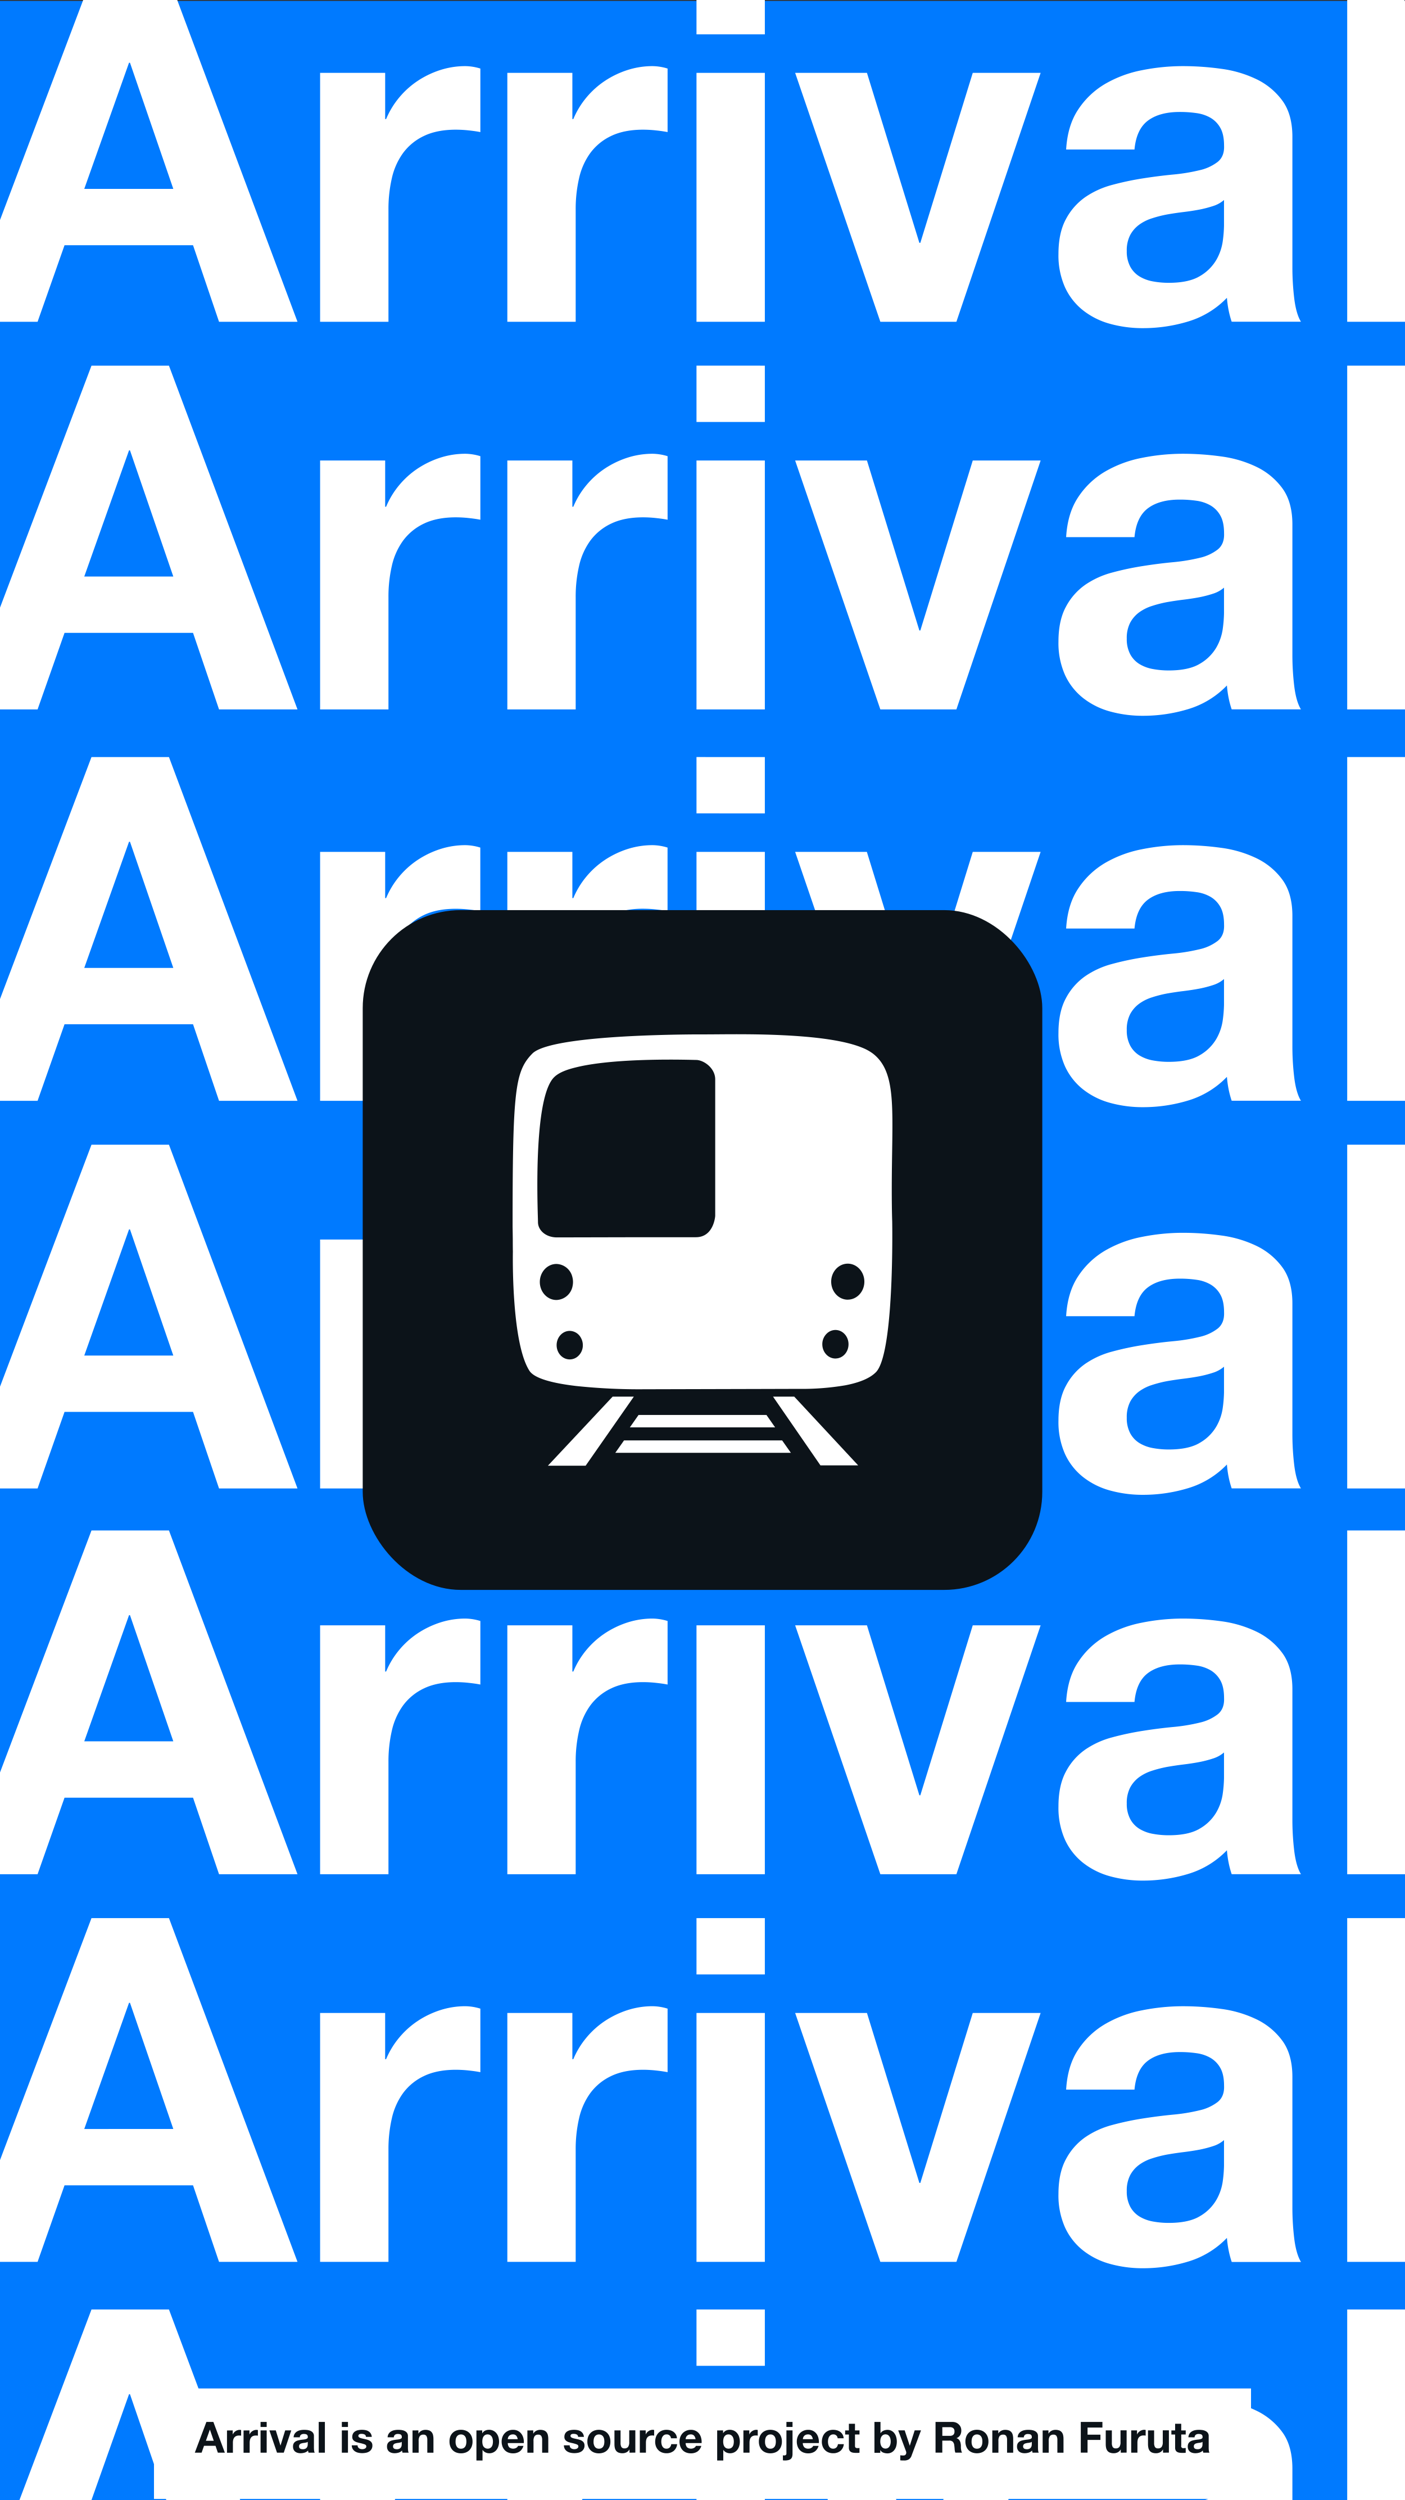<svg id="Layer_1" data-name="Layer 1" xmlns="http://www.w3.org/2000/svg" viewBox="0 0 750.5 1335"><rect x="0" y="0" width="750.5" height="1335" fill="#333333" stroke="none"/><defs><style>.cls-1{fill:#007aff;}.cls-2,.cls-4{fill:#fff;}.cls-3{fill:#0c1319;}.cls-4{fill-rule:evenodd;}</style></defs><title>splashscreen</title><rect class="cls-1" y="0.5" width="750.5" height="1334.5"/><path class="cls-2" d="M94.59,0,94.4-.5H44.18L44,0,0,116.33l-.25.66v54.34H19.82l14.4-40.88h68.64l13.89,40.88h41.91ZM44.76,100.37,68.67,33h.51l23.14,67.36Z" transform="translate(0.25 0.5)"/><path class="cls-2" d="M248.38,34.81A43.7,43.7,0,0,0,235,36.87a49.17,49.17,0,0,0-12.08,5.78,45.87,45.87,0,0,0-10,9A45.05,45.05,0,0,0,206,63.09h-.51V38.41H170.74V171.33h36.51v-59.9a73.42,73.42,0,0,1,1.8-16.71,36.45,36.45,0,0,1,6-13.5,29.44,29.44,0,0,1,11.18-9.13q6.94-3.33,17-3.34a64.43,64.43,0,0,1,6.94.39q3.6.38,6.17.9V36.1A28.36,28.36,0,0,0,248.38,34.81Z" transform="translate(0.25 0.5)"/><path class="cls-2" d="M348.39,34.81A43.7,43.7,0,0,0,335,36.87a49.17,49.17,0,0,0-12.08,5.78,45.87,45.87,0,0,0-10,9A45.05,45.05,0,0,0,306,63.09h-.51V38.41H270.75V171.33h36.51v-59.9a73.42,73.42,0,0,1,1.8-16.71,36.45,36.45,0,0,1,6-13.5,29.44,29.44,0,0,1,11.18-9.13q6.95-3.33,17-3.34a64.43,64.43,0,0,1,6.94.39q3.6.38,6.17.9V36.1A28.36,28.36,0,0,0,348.39,34.81Z" transform="translate(0.25 0.5)"/><path class="cls-2" d="M371.79,38.41V171.33H408.3V38.41Zm0-38.91V17.84H408.3V-.5Z" transform="translate(0.25 0.5)"/><path class="cls-2" d="M519.36,38.41l-28,90.76h-.52l-28-90.76H424.49L470,171.33h40.62l45-132.92Z" transform="translate(0.25 0.5)"/><path class="cls-2" d="M691.1,159a139.82,139.82,0,0,1-1-17.22V72.61q0-12.09-5.39-19.41a37,37,0,0,0-13.89-11.45A62,62,0,0,0,652,36.23a149.29,149.29,0,0,0-20.31-1.42,111.54,111.54,0,0,0-22,2.19,62.75,62.75,0,0,0-19.67,7.33A43.68,43.68,0,0,0,575.67,58q-5.67,8.49-6.43,21.34h36.51q1-10.8,7.19-15.43t17-4.62a60.85,60.85,0,0,1,9.13.64,20.41,20.41,0,0,1,7.46,2.57,14.29,14.29,0,0,1,5.14,5.4c1.28,2.31,1.93,5.44,1.93,9.38q.25,5.67-3.35,8.62a24.65,24.65,0,0,1-9.77,4.5,98,98,0,0,1-14.14,2.31q-8,.77-16.19,2.06a153.52,153.52,0,0,0-16.33,3.47,46.23,46.23,0,0,0-14.4,6.55,33.34,33.34,0,0,0-10.28,11.7q-4,7.34-4,18.64a41.77,41.77,0,0,0,3.47,17.74,33.48,33.48,0,0,0,9.65,12.34,40.5,40.5,0,0,0,14.39,7.2,65.43,65.43,0,0,0,17.74,2.32,82.86,82.86,0,0,0,24.17-3.6,47.62,47.62,0,0,0,20.57-12.6A54,54,0,0,0,656,165a49.46,49.46,0,0,0,1.67,6.3h37Q692.14,167.22,691.1,159Zm-37.53-39.08a69.74,69.74,0,0,1-.65,8.23,27.54,27.54,0,0,1-3.47,10.16,24.14,24.14,0,0,1-8.74,8.61q-5.91,3.6-16.71,3.6a46.12,46.12,0,0,1-8.48-.77,20.74,20.74,0,0,1-7.2-2.7,13.8,13.8,0,0,1-4.89-5.27,17.18,17.18,0,0,1-1.8-8.23,17.8,17.8,0,0,1,1.8-8.49,16.61,16.61,0,0,1,4.76-5.52,23.87,23.87,0,0,1,6.94-3.47,64.5,64.5,0,0,1,8.1-2.06q4.37-.77,8.74-1.29t8.36-1.28a60.34,60.34,0,0,0,7.45-1.93,16.41,16.41,0,0,0,5.79-3.21Z" transform="translate(0.25 0.5)"/><path class="cls-2" d="M750,0V-.5H719.38V171.33h30.87V0Z" transform="translate(0.25 0.5)"/><path class="cls-2" d="M90,194.76H48.62L0,323.33l-.25.66v54.34H19.82l14.4-40.88h68.64l13.89,40.88h41.91ZM44.76,307.37,68.67,240h.51l23.14,67.36Z" transform="translate(0.25 0.5)"/><path class="cls-2" d="M248.38,241.81A43.7,43.7,0,0,0,235,243.87a49.17,49.17,0,0,0-12.08,5.78,45.87,45.87,0,0,0-10,9A45.05,45.05,0,0,0,206,270.09h-.51V245.41H170.74V378.33h36.51v-59.9a73.42,73.42,0,0,1,1.8-16.71,36.45,36.45,0,0,1,6-13.5,29.44,29.44,0,0,1,11.18-9.13q6.94-3.33,17-3.34a64.43,64.43,0,0,1,6.94.39q3.6.38,6.17.9V243.1A28.36,28.36,0,0,0,248.38,241.81Z" transform="translate(0.25 0.5)"/><path class="cls-2" d="M348.39,241.81A43.7,43.7,0,0,0,335,243.87a49.17,49.17,0,0,0-12.08,5.78,45.87,45.87,0,0,0-10,9A45.05,45.05,0,0,0,306,270.09h-.51V245.41H270.75V378.33h36.51v-59.9a73.42,73.42,0,0,1,1.8-16.71,36.45,36.45,0,0,1,6-13.5,29.44,29.44,0,0,1,11.18-9.13q6.95-3.33,17-3.34a64.43,64.43,0,0,1,6.94.39q3.6.38,6.17.9V243.1A28.36,28.36,0,0,0,348.39,241.81Z" transform="translate(0.25 0.5)"/><path class="cls-2" d="M371.79,245.41V378.33H408.3V245.41Zm0-50.65v30.08H408.3V194.76Z" transform="translate(0.25 0.5)"/><path class="cls-2" d="M519.36,245.41l-28,90.76h-.52l-28-90.76H424.49L470,378.33h40.62l45-132.92Z" transform="translate(0.25 0.5)"/><path class="cls-2" d="M691.1,366a139.82,139.82,0,0,1-1-17.22V279.61q0-12.09-5.39-19.41a37,37,0,0,0-13.89-11.45A62,62,0,0,0,652,243.23a149.29,149.29,0,0,0-20.31-1.42,111.54,111.54,0,0,0-22,2.19,62.75,62.75,0,0,0-19.67,7.33A43.68,43.68,0,0,0,575.67,265q-5.67,8.49-6.43,21.34h36.51q1-10.8,7.19-15.43t17-4.62a60.85,60.85,0,0,1,9.13.64,20.41,20.41,0,0,1,7.46,2.57,14.29,14.29,0,0,1,5.14,5.4c1.28,2.31,1.93,5.44,1.93,9.38q.25,5.67-3.35,8.62a24.65,24.65,0,0,1-9.77,4.5,98,98,0,0,1-14.14,2.31q-8,.76-16.19,2.06a153.52,153.52,0,0,0-16.33,3.47,46.23,46.23,0,0,0-14.4,6.55,33.34,33.34,0,0,0-10.28,11.7q-4,7.33-4,18.64a41.77,41.77,0,0,0,3.47,17.74,33.48,33.48,0,0,0,9.65,12.34,40.5,40.5,0,0,0,14.39,7.2,65.43,65.43,0,0,0,17.74,2.32,82.86,82.86,0,0,0,24.17-3.6,47.62,47.62,0,0,0,20.57-12.6A54,54,0,0,0,656,372a49.46,49.46,0,0,0,1.67,6.3h37Q692.14,374.22,691.1,366Zm-37.53-39.08a69.74,69.74,0,0,1-.65,8.23,27.54,27.54,0,0,1-3.47,10.16,24.14,24.14,0,0,1-8.74,8.61q-5.91,3.6-16.71,3.6a46.12,46.12,0,0,1-8.48-.77,20.74,20.74,0,0,1-7.2-2.7,13.8,13.8,0,0,1-4.89-5.27,17.18,17.18,0,0,1-1.8-8.23,17.8,17.8,0,0,1,1.8-8.49,16.61,16.61,0,0,1,4.76-5.52,23.87,23.87,0,0,1,6.94-3.47,64.5,64.5,0,0,1,8.1-2.06q4.37-.76,8.74-1.29t8.36-1.28a60.34,60.34,0,0,0,7.45-1.93,16.41,16.41,0,0,0,5.79-3.21Z" transform="translate(0.25 0.5)"/><path class="cls-2" d="M719.38,194.76V378.33h30.87V194.76Z" transform="translate(0.25 0.5)"/><path class="cls-2" d="M90,403.76H48.62L0,532.33l-.25.66v54.34H19.82l14.4-40.88h68.64l13.89,40.88h41.91ZM44.76,516.37,68.67,449h.51l23.14,67.36Z" transform="translate(0.25 0.5)"/><path class="cls-2" d="M248.38,450.81A43.7,43.7,0,0,0,235,452.87a49.17,49.17,0,0,0-12.08,5.78,45.87,45.87,0,0,0-10,9A45.05,45.05,0,0,0,206,479.09h-.51V454.41H170.74V587.33h36.51v-59.9a73.42,73.42,0,0,1,1.8-16.71,36.45,36.45,0,0,1,6-13.5,26.84,26.84,0,0,1,3.89-4.29l0,0a31.11,31.11,0,0,1,7.25-4.81q6.94-3.33,17-3.34a64.43,64.43,0,0,1,6.94.39c1.07.11,2.06.23,3,.36q1.76.25,3.18.54V452.1A28.36,28.36,0,0,0,248.38,450.81Z" transform="translate(0.25 0.5)"/><path class="cls-2" d="M348.39,450.81A43.7,43.7,0,0,0,335,452.87a49.17,49.17,0,0,0-12.08,5.78,45.87,45.87,0,0,0-10,9A45.05,45.05,0,0,0,306,479.09h-.51V454.41H270.75V587.33h36.51v-59.9a73.42,73.42,0,0,1,1.8-16.71,36.45,36.45,0,0,1,6-13.5,29.44,29.44,0,0,1,11.18-9.13,32.29,32.29,0,0,1,8.2-2.59,48.1,48.1,0,0,1,8.77-.75,64.43,64.43,0,0,1,6.94.39c1.07.11,2.06.23,3,.36q1.76.25,3.18.54V452.1A28.36,28.36,0,0,0,348.39,450.81Z" transform="translate(0.25 0.5)"/><path class="cls-2" d="M371.79,454.41V587.33H408.3V454.41Zm0-50.65v30.08H408.3V403.76Z" transform="translate(0.25 0.5)"/><path class="cls-2" d="M519.36,454.41l-9.69,31.38-18.33,59.38h-.52L472.4,485.5l-9.6-31.09H424.49l10.64,31.09L460.28,559,470,587.33h40.62l29.59-87.42,15.4-45.5Z" transform="translate(0.25 0.5)"/><path class="cls-2" d="M691.1,575a139.82,139.82,0,0,1-1-17.22V488.61q0-12.09-5.39-19.41a37,37,0,0,0-13.89-11.45A62,62,0,0,0,652,452.23a149.29,149.29,0,0,0-20.31-1.42,111.54,111.54,0,0,0-22,2.19,62.75,62.75,0,0,0-19.67,7.33A43.68,43.68,0,0,0,575.67,474q-5.67,8.49-6.43,21.34h36.51q1-10.8,7.19-15.43t17-4.62a60.85,60.85,0,0,1,9.13.64,20.41,20.41,0,0,1,7.46,2.57,14.29,14.29,0,0,1,5.14,5.4c1.28,2.31,1.93,5.44,1.93,9.38q.25,5.67-3.35,8.62a24.65,24.65,0,0,1-9.77,4.5,98,98,0,0,1-14.14,2.31q-8,.76-16.19,2.06a153.52,153.52,0,0,0-16.33,3.47,46.23,46.23,0,0,0-14.4,6.55,33.34,33.34,0,0,0-10.28,11.7q-4,7.34-4,18.64a41.77,41.77,0,0,0,3.47,17.74,33.48,33.48,0,0,0,9.65,12.34,40.5,40.5,0,0,0,14.39,7.2,65.43,65.43,0,0,0,17.74,2.32,82.86,82.86,0,0,0,24.17-3.6,47.62,47.62,0,0,0,20.57-12.6A54,54,0,0,0,656,581a49.46,49.46,0,0,0,1.67,6.3h37Q692.14,583.22,691.1,575Zm-37.53-39.08a69.74,69.74,0,0,1-.65,8.23,27.54,27.54,0,0,1-3.47,10.16,24.14,24.14,0,0,1-8.74,8.61q-5.91,3.6-16.71,3.6a46.12,46.12,0,0,1-8.48-.77,20.74,20.74,0,0,1-7.2-2.7,13.8,13.8,0,0,1-4.89-5.27,17.18,17.18,0,0,1-1.8-8.23,17.8,17.8,0,0,1,1.8-8.49,16.61,16.61,0,0,1,4.76-5.52,23.87,23.87,0,0,1,6.94-3.47,64.5,64.5,0,0,1,8.1-2.06q4.37-.76,8.74-1.29t8.36-1.28a60.34,60.34,0,0,0,7.45-1.93,16.41,16.41,0,0,0,5.79-3.21Z" transform="translate(0.25 0.5)"/><path class="cls-2" d="M719.38,403.76V587.33h30.87V403.76Z" transform="translate(0.25 0.5)"/><path class="cls-2" d="M90,610.76H48.62L0,739.33l-.25.66v54.34H19.82l14.4-40.88h68.64l13.89,40.88h41.91ZM44.76,723.37,68.67,656h.51l23.14,67.36Z" transform="translate(0.25 0.5)"/><path class="cls-2" d="M248.38,657.81A43.7,43.7,0,0,0,235,659.87a49.17,49.17,0,0,0-12.08,5.78,45.87,45.87,0,0,0-10,9A45.05,45.05,0,0,0,206,686.09h-.51V661.41H170.74V794.33h36.51v-59.9a73.42,73.42,0,0,1,1.8-16.71,36.45,36.45,0,0,1,6-13.5,29.44,29.44,0,0,1,11.18-9.13q6.94-3.33,17-3.34a64.43,64.43,0,0,1,6.94.39q3.6.38,6.17.9V659.1A28.36,28.36,0,0,0,248.38,657.81Z" transform="translate(0.25 0.5)"/><path class="cls-2" d="M348.39,657.81A43.7,43.7,0,0,0,335,659.87l-1.09.37a48.6,48.6,0,0,0-11,5.41,45.87,45.87,0,0,0-10,9A45.05,45.05,0,0,0,306,686.09h-.51V661.41H270.75V794.33h36.51v-59.9a78.29,78.29,0,0,1,.64-10.24,62.27,62.27,0,0,1,1.16-6.47c.3-1.3.65-2.55,1.06-3.77a35.07,35.07,0,0,1,5-9.73,29.44,29.44,0,0,1,11.18-9.13q6.95-3.33,17-3.34a64.43,64.43,0,0,1,6.94.39q3.6.38,6.17.9V659.1A28.36,28.36,0,0,0,348.39,657.81Z" transform="translate(0.25 0.5)"/><path class="cls-2" d="M371.79,661.41V794.33H408.3V661.41Zm0-50.65v30.08H408.3V610.76Z" transform="translate(0.25 0.5)"/><path class="cls-2" d="M519.36,661.41l-28,90.76h-.52l-15.9-51.51L462.8,661.41H424.49l17.12,50,4.62,13.51,5,14.47L470,794.33h40.62l45-132.92Z" transform="translate(0.25 0.5)"/><path class="cls-2" d="M691.1,782a139.82,139.82,0,0,1-1-17.22V695.61q0-12.09-5.39-19.41a37,37,0,0,0-13.89-11.45A62,62,0,0,0,652,659.23a149.29,149.29,0,0,0-20.31-1.42,111.54,111.54,0,0,0-22,2.19,62.75,62.75,0,0,0-19.67,7.33A43.58,43.58,0,0,0,575.67,681q-5.67,8.49-6.43,21.34h36.51q1-10.8,7.19-15.42t17-4.63a60.85,60.85,0,0,1,9.13.64,20.41,20.41,0,0,1,7.46,2.57,14.29,14.29,0,0,1,5.14,5.4c1.28,2.31,1.93,5.44,1.93,9.38q.25,5.67-3.35,8.62a24.65,24.65,0,0,1-9.77,4.5,96.64,96.64,0,0,1-14.14,2.31q-8,.76-16.19,2.06a153.52,153.52,0,0,0-16.33,3.47,46.23,46.23,0,0,0-14.4,6.55,33.34,33.34,0,0,0-10.28,11.7q-4,7.34-4,18.64a41.77,41.77,0,0,0,3.47,17.74,33.48,33.48,0,0,0,9.65,12.34,40.5,40.5,0,0,0,14.39,7.2,65.43,65.43,0,0,0,17.74,2.32,82.86,82.86,0,0,0,24.17-3.6,47.62,47.62,0,0,0,20.57-12.6A54,54,0,0,0,656,788a49.46,49.46,0,0,0,1.67,6.3h37Q692.14,790.22,691.1,782Zm-37.53-39.08a69.74,69.74,0,0,1-.65,8.23,27.43,27.43,0,0,1-3.47,10.15,24.08,24.08,0,0,1-8.74,8.62q-5.91,3.6-16.71,3.6a46.12,46.12,0,0,1-8.48-.77,20.74,20.74,0,0,1-7.2-2.7,13.8,13.8,0,0,1-4.89-5.27,17.18,17.18,0,0,1-1.8-8.23,17.83,17.83,0,0,1,1.8-8.49,16.61,16.61,0,0,1,4.76-5.52,23.87,23.87,0,0,1,6.94-3.47,64.5,64.5,0,0,1,8.1-2.06q4.37-.76,8.74-1.29t8.36-1.28a60.34,60.34,0,0,0,7.45-1.93,16.41,16.41,0,0,0,5.79-3.21Z" transform="translate(0.25 0.5)"/><path class="cls-2" d="M719.38,610.76V794.33h30.87V610.76Z" transform="translate(0.25 0.5)"/><path class="cls-2" d="M90,816.76H48.62L0,945.33l-.25.66v54.34H19.82l14.4-40.88h68.64l13.89,40.88h41.91ZM44.76,929.37,68.67,862h.51l23.14,67.36Z" transform="translate(0.25 0.5)"/><path class="cls-2" d="M248.38,863.81A43.7,43.7,0,0,0,235,865.87a49.17,49.17,0,0,0-12.08,5.78,45.87,45.87,0,0,0-10,9A45.05,45.05,0,0,0,206,892.09h-.51V867.41H170.74v132.92h36.51v-59.9a73.42,73.42,0,0,1,1.8-16.71,36.45,36.45,0,0,1,6-13.5,29.44,29.44,0,0,1,11.18-9.13q6.94-3.33,17-3.34a64.43,64.43,0,0,1,6.94.39q3.6.38,6.17.9V865.1A28.36,28.36,0,0,0,248.38,863.81Z" transform="translate(0.25 0.5)"/><path class="cls-2" d="M348.39,863.81A43.7,43.7,0,0,0,335,865.87a49.17,49.17,0,0,0-12.08,5.78,45.87,45.87,0,0,0-10,9A45.05,45.05,0,0,0,306,892.09h-.51V867.41H270.75v132.92h36.51v-59.9a73.42,73.42,0,0,1,1.8-16.71,36.45,36.45,0,0,1,6-13.5,29.44,29.44,0,0,1,11.18-9.13q6.95-3.33,17-3.34a64.43,64.43,0,0,1,6.94.39q3.6.38,6.17.9V865.1A28.36,28.36,0,0,0,348.39,863.81Z" transform="translate(0.25 0.5)"/><path class="cls-2" d="M371.79,867.41v132.92H408.3V867.41Zm0-50.65v30.08H408.3V816.76Z" transform="translate(0.25 0.5)"/><path class="cls-2" d="M519.36,867.41l-28,90.76h-.52l-28-90.76H424.49L470,1000.33h40.62l45-132.92Z" transform="translate(0.25 0.5)"/><path class="cls-2" d="M691.1,988a139.82,139.82,0,0,1-1-17.22V901.61q0-12.09-5.39-19.41a37,37,0,0,0-13.89-11.45A62,62,0,0,0,652,865.23a149.29,149.29,0,0,0-20.31-1.42,111.54,111.54,0,0,0-22,2.19,62.75,62.75,0,0,0-19.67,7.33A43.58,43.58,0,0,0,575.67,887q-5.67,8.49-6.43,21.34h36.51q1-10.8,7.19-15.42t17-4.63a60.85,60.85,0,0,1,9.13.64,20.41,20.41,0,0,1,7.46,2.57,14.29,14.29,0,0,1,5.14,5.4c1.28,2.31,1.93,5.44,1.93,9.38q.25,5.67-3.35,8.62a24.65,24.65,0,0,1-9.77,4.5,96.64,96.64,0,0,1-14.14,2.31q-8,.76-16.19,2.06a153.52,153.52,0,0,0-16.33,3.47,46.23,46.23,0,0,0-14.4,6.55,33.34,33.34,0,0,0-10.28,11.7q-4,7.34-4,18.64a41.77,41.77,0,0,0,3.47,17.74,33.48,33.48,0,0,0,9.65,12.34,40.5,40.5,0,0,0,14.39,7.2,65.43,65.43,0,0,0,17.74,2.32,82.86,82.86,0,0,0,24.17-3.6,47.62,47.62,0,0,0,20.57-12.6A54,54,0,0,0,656,994a49.46,49.46,0,0,0,1.67,6.3h37Q692.14,996.22,691.1,988Zm-37.53-39.08a69.74,69.74,0,0,1-.65,8.23,27.43,27.43,0,0,1-3.47,10.15,24.08,24.08,0,0,1-8.74,8.62q-5.91,3.6-16.71,3.6a46.12,46.12,0,0,1-8.48-.77,20.74,20.74,0,0,1-7.2-2.7,13.8,13.8,0,0,1-4.89-5.27,17.18,17.18,0,0,1-1.8-8.23,17.83,17.83,0,0,1,1.8-8.49,16.61,16.61,0,0,1,4.76-5.52,23.87,23.87,0,0,1,6.94-3.47,64.5,64.5,0,0,1,8.1-2.06q4.37-.76,8.74-1.29t8.36-1.28a60.34,60.34,0,0,0,7.45-1.93,16.41,16.41,0,0,0,5.79-3.21Z" transform="translate(0.25 0.5)"/><path class="cls-2" d="M719.38,816.76v183.57h30.87V816.76Z" transform="translate(0.25 0.5)"/><path class="cls-2" d="M90,1023.76H48.62L0,1152.33l-.25.66v54.34H19.82l14.4-40.88h68.64l13.89,40.88h41.91ZM44.76,1136.37,68.67,1069h.51l23.14,67.36Z" transform="translate(0.25 0.5)"/><path class="cls-2" d="M248.38,1070.81a43.7,43.7,0,0,0-13.37,2.06,49.17,49.17,0,0,0-12.08,5.78,45.87,45.87,0,0,0-10,9,45.05,45.05,0,0,0-6.94,11.44h-.51v-24.68H170.74v132.92h36.51v-59.9a73.42,73.42,0,0,1,1.8-16.71,36.45,36.45,0,0,1,6-13.5,29.44,29.44,0,0,1,11.18-9.13q6.94-3.33,17-3.34a64.43,64.43,0,0,1,6.94.39q3.6.38,6.17.9V1072.1A28.36,28.36,0,0,0,248.38,1070.81Z" transform="translate(0.25 0.5)"/><path class="cls-2" d="M348.39,1070.81a43.7,43.7,0,0,0-13.37,2.06,49.17,49.17,0,0,0-12.08,5.78,45.87,45.87,0,0,0-10,9,45.05,45.05,0,0,0-6.94,11.44h-.51v-24.68H270.75v132.92h36.51v-59.9a73.42,73.42,0,0,1,1.8-16.71,36.45,36.45,0,0,1,6-13.5,29.44,29.44,0,0,1,11.18-9.13q6.95-3.33,17-3.34a64.43,64.43,0,0,1,6.94.39q3.6.38,6.17.9V1072.1A28.36,28.36,0,0,0,348.39,1070.81Z" transform="translate(0.25 0.5)"/><path class="cls-2" d="M371.79,1074.41v132.92H408.3V1074.41Zm0-50.65v30.08H408.3v-30.08Z" transform="translate(0.25 0.5)"/><path class="cls-2" d="M519.36,1074.41l-28,90.76h-.52l-28-90.76H424.49L470,1207.33h40.62l45-132.92Z" transform="translate(0.25 0.5)"/><path class="cls-2" d="M691.1,1195a139.82,139.82,0,0,1-1-17.22v-69.16q0-12.09-5.39-19.41a37,37,0,0,0-13.89-11.45,62,62,0,0,0-18.77-5.52,149.29,149.29,0,0,0-20.31-1.42,111.54,111.54,0,0,0-22,2.19,62.75,62.75,0,0,0-19.67,7.33A43.58,43.58,0,0,0,575.67,1094q-5.67,8.49-6.43,21.34h36.51q1-10.8,7.19-15.42t17-4.63a60.85,60.85,0,0,1,9.13.64,20.41,20.41,0,0,1,7.46,2.57,14.29,14.29,0,0,1,5.14,5.4c1.28,2.31,1.93,5.44,1.93,9.38q.25,5.67-3.35,8.62a24.65,24.65,0,0,1-9.77,4.5,96.64,96.64,0,0,1-14.14,2.31q-8,.77-16.19,2.06a153.52,153.52,0,0,0-16.33,3.47,46.23,46.23,0,0,0-14.4,6.55,33.34,33.34,0,0,0-10.28,11.7q-4,7.33-4,18.64a41.77,41.77,0,0,0,3.47,17.74,33.48,33.48,0,0,0,9.65,12.34,40.5,40.5,0,0,0,14.39,7.2,65.43,65.43,0,0,0,17.74,2.32,82.86,82.86,0,0,0,24.17-3.6,47.62,47.62,0,0,0,20.57-12.6,54,54,0,0,0,.9,6.55,49.46,49.46,0,0,0,1.67,6.3h37Q692.14,1203.22,691.1,1195Zm-37.53-39.08a69.74,69.74,0,0,1-.65,8.23,27.43,27.43,0,0,1-3.47,10.15,24.08,24.08,0,0,1-8.74,8.62q-5.91,3.6-16.71,3.6a46.12,46.12,0,0,1-8.48-.77,20.74,20.74,0,0,1-7.2-2.7,13.8,13.8,0,0,1-4.89-5.27,17.18,17.18,0,0,1-1.8-8.23,17.83,17.83,0,0,1,1.8-8.49,16.61,16.61,0,0,1,4.76-5.52,23.87,23.87,0,0,1,6.94-3.47,64.5,64.5,0,0,1,8.1-2.06q4.37-.76,8.74-1.29t8.36-1.28a60.34,60.34,0,0,0,7.45-1.93,16.41,16.41,0,0,0,5.79-3.21Z" transform="translate(0.25 0.5)"/><path class="cls-2" d="M719.38,1023.76v183.57h30.87V1023.76Z" transform="translate(0.25 0.5)"/><path class="cls-2" d="M127.84,1333.93l-22.06-59L90,1232.76H48.62L10.15,1334.5H48.62L68.67,1278h.51L82,1315.33l6.39,18.6.2.57h39.47Z" transform="translate(0.25 0.5)"/><path class="cls-2" d="M248.38,1279.81a43.7,43.7,0,0,0-13.37,2.06,49.17,49.17,0,0,0-12.08,5.78,45.87,45.87,0,0,0-10,9,45.05,45.05,0,0,0-6.94,11.44h-.51v-24.68H170.74v51.09h39.9a4.45,4.45,0,0,1,.22-.57,34.24,34.24,0,0,1,4.23-7.71,29.44,29.44,0,0,1,11.18-9.13q6.94-3.33,17-3.34a64.43,64.43,0,0,1,6.94.39q3.6.38,6.17.9V1281.1A28.36,28.36,0,0,0,248.38,1279.81Z" transform="translate(0.25 0.5)"/><path class="cls-2" d="M348.39,1279.81a43.7,43.7,0,0,0-13.37,2.06,49.17,49.17,0,0,0-12.08,5.78,45.87,45.87,0,0,0-10,9,45.05,45.05,0,0,0-6.94,11.44h-.51v-24.68H270.75v51.09h39.9a4.45,4.45,0,0,1,.22-.57,34.24,34.24,0,0,1,4.23-7.71,29.44,29.44,0,0,1,11.18-9.13q6.95-3.33,17-3.34a64.43,64.43,0,0,1,6.94.39q3.6.38,6.17.9V1281.1A28.36,28.36,0,0,0,348.39,1279.81Z" transform="translate(0.25 0.5)"/><path class="cls-2" d="M371.79,1283.41v51.09H408.3v-51.09Zm0-50.65v30.08H408.3v-30.08Z" transform="translate(0.25 0.5)"/><path class="cls-2" d="M519.36,1283.41l-15.6,50.52-.17.57h34.73l.19-.57,17.1-50.52Zm-41,50.52-15.6-50.52H424.49l17.3,50.52.19.57h36.59Z" transform="translate(0.25 0.5)"/><path class="cls-2" d="M684.68,1298.2a37,37,0,0,0-13.89-11.45c-.92-.44-1.85-.86-2.79-1.25a63.29,63.29,0,0,0-16-4.27,149.29,149.29,0,0,0-20.31-1.42,111.54,111.54,0,0,0-22,2.19,62.75,62.75,0,0,0-19.67,7.33A43.58,43.58,0,0,0,575.67,1303q-5.67,8.49-6.43,21.34h36.51q1-10.8,7.19-15.42t17-4.63a60.85,60.85,0,0,1,9.13.64,20.41,20.41,0,0,1,7.46,2.57,14.29,14.29,0,0,1,5.14,5.4c1.28,2.31,1.93,5.44,1.93,9.38q.25,5.67-3.35,8.62a20.48,20.48,0,0,1-5.35,3.08c-.49.2-1,.39-1.52.57h46.72v-16.89Q690.07,1305.52,684.68,1298.2Z" transform="translate(0.25 0.5)"/><path class="cls-2" d="M719.38,1232.76V1334.5h30.87V1232.76Z" transform="translate(0.25 0.5)"/><rect class="cls-2" x="82.25" y="1275.43" width="586" height="59"/><path class="cls-3" d="M113.72,1292.8l6.14,16.42h-3.74l-1.25-3.66h-6.14l-1.29,3.66h-3.63L110,1292.8Zm.21,10.07-2.07-6h0l-2.13,6Z" transform="translate(0.25 0.5)"/><path class="cls-3" d="M124.05,1297.33v2.21h0a4,4,0,0,1,.62-1,4.22,4.22,0,0,1,.89-.8,4.37,4.37,0,0,1,1.09-.52,3.94,3.94,0,0,1,1.19-.18,2.37,2.37,0,0,1,.71.11v3a5.12,5.12,0,0,0-.55-.08,4.4,4.4,0,0,0-.62,0,3.49,3.49,0,0,0-1.52.3,2.68,2.68,0,0,0-1,.82,3.34,3.34,0,0,0-.54,1.21,6.36,6.36,0,0,0-.16,1.49v5.36H121v-11.89Z" transform="translate(0.25 0.5)"/><path class="cls-3" d="M133,1297.33v2.21h0a4.34,4.34,0,0,1,.62-1,4,4,0,0,1,.9-.8,4.48,4.48,0,0,1,1.08-.52,4,4,0,0,1,1.2-.18,2.41,2.41,0,0,1,.71.11v3a5.53,5.53,0,0,0-.55-.08,4.49,4.49,0,0,0-.62,0,3.46,3.46,0,0,0-1.52.3,2.6,2.6,0,0,0-1,.82,3.34,3.34,0,0,0-.54,1.21,6.36,6.36,0,0,0-.16,1.49v5.36h-3.27v-11.89Z" transform="translate(0.25 0.5)"/><path class="cls-3" d="M138.93,1295.49v-2.69h3.27v2.69Zm3.27,1.84v11.89h-3.27v-11.89Z" transform="translate(0.25 0.5)"/><path class="cls-3" d="M147.72,1309.22l-4.07-11.89h3.42l2.51,8.12h0l2.5-8.12h3.25l-4,11.89Z" transform="translate(0.25 0.5)"/><path class="cls-3" d="M156.59,1301a3.78,3.78,0,0,1,.58-1.91,4,4,0,0,1,1.29-1.22,5.54,5.54,0,0,1,1.76-.66,9.94,9.94,0,0,1,2-.19,14,14,0,0,1,1.82.12,5.66,5.66,0,0,1,1.68.5,3.17,3.17,0,0,1,1.24,1,2.89,2.89,0,0,1,.48,1.74v6.19a12.85,12.85,0,0,0,.1,1.54,2.83,2.83,0,0,0,.32,1.1h-3.31a5.12,5.12,0,0,1-.15-.56,4,4,0,0,1-.08-.59,4.3,4.3,0,0,1-1.84,1.13,7.6,7.6,0,0,1-2.17.32,5.75,5.75,0,0,1-1.58-.21,3.72,3.72,0,0,1-1.29-.64,2.87,2.87,0,0,1-.86-1.11,3.65,3.65,0,0,1-.31-1.58,3.57,3.57,0,0,1,.35-1.67,3,3,0,0,1,.92-1,4.21,4.21,0,0,1,1.29-.58,12.23,12.23,0,0,1,1.46-.31c.49-.08,1-.14,1.45-.19A7.15,7.15,0,0,0,163,1302a2.19,2.19,0,0,0,.87-.4.9.9,0,0,0,.3-.77,1.81,1.81,0,0,0-.17-.84,1.25,1.25,0,0,0-.46-.48,1.84,1.84,0,0,0-.67-.23,5.27,5.27,0,0,0-.82-.06,2.47,2.47,0,0,0-1.52.42,1.85,1.85,0,0,0-.64,1.38Zm7.55,2.41a1.53,1.53,0,0,1-.52.29,6,6,0,0,1-.67.17c-.23.05-.48.09-.74.12s-.52.06-.79.11l-.72.18a2.57,2.57,0,0,0-.62.31,1.59,1.59,0,0,0-.43.5,1.68,1.68,0,0,0-.16.76,1.65,1.65,0,0,0,.16.74,1.41,1.41,0,0,0,.44.47,2,2,0,0,0,.64.24,4.77,4.77,0,0,0,.76.07,2.93,2.93,0,0,0,1.5-.32,2.24,2.24,0,0,0,.78-.78,2.48,2.48,0,0,0,.31-.9,6.15,6.15,0,0,0,.06-.74Z" transform="translate(0.25 0.5)"/><path class="cls-3" d="M173.29,1292.8v16.42H170V1292.8Z" transform="translate(0.25 0.5)"/><path class="cls-3" d="M182.35,1295.49v-2.69h3.27v2.69Zm3.27,1.84v11.89h-3.27v-11.89Z" transform="translate(0.25 0.5)"/><path class="cls-3" d="M191,1306.26a1.76,1.76,0,0,0,.56.62,2.11,2.11,0,0,0,.79.36,3.59,3.59,0,0,0,.93.12,3.79,3.79,0,0,0,.73-.08,2.59,2.59,0,0,0,.69-.26,1.63,1.63,0,0,0,.52-.46,1.25,1.25,0,0,0,.2-.72c0-.49-.32-.86-1-1.11a20.3,20.3,0,0,0-2.73-.73c-.48-.11-.94-.24-1.39-.38a4.84,4.84,0,0,1-1.21-.58,2.68,2.68,0,0,1-.85-.89,2.48,2.48,0,0,1-.32-1.32,3.57,3.57,0,0,1,.45-1.89,3.28,3.28,0,0,1,1.18-1.16,4.9,4.9,0,0,1,1.66-.6,10.19,10.19,0,0,1,3.76,0,5,5,0,0,1,1.62.62,3.73,3.73,0,0,1,1.18,1.16,3.88,3.88,0,0,1,.57,1.83h-3.11a1.4,1.4,0,0,0-.71-1.27,3.19,3.19,0,0,0-1.52-.34,4.41,4.41,0,0,0-.6,0,1.77,1.77,0,0,0-.58.15,1.06,1.06,0,0,0-.45.33.85.85,0,0,0-.19.59.88.88,0,0,0,.33.71,2.55,2.55,0,0,0,.84.45,10.46,10.46,0,0,0,1.18.31l1.36.3a11,11,0,0,1,1.39.39,4.44,4.44,0,0,1,1.21.61,3,3,0,0,1,.85.94,2.83,2.83,0,0,1,.32,1.39,3.59,3.59,0,0,1-1.7,3.24,5,5,0,0,1-1.74.68,10.1,10.1,0,0,1-2,.2,9.68,9.68,0,0,1-2-.21,5.4,5.4,0,0,1-1.76-.69,4,4,0,0,1-1.27-1.27,4,4,0,0,1-.54-2h3.11A1.72,1.72,0,0,0,191,1306.26Z" transform="translate(0.25 0.5)"/><path class="cls-3" d="M206.8,1301a3.78,3.78,0,0,1,.58-1.91,3.86,3.86,0,0,1,1.29-1.22,5.45,5.45,0,0,1,1.76-.66,9.94,9.94,0,0,1,2-.19,14,14,0,0,1,1.82.12,5.66,5.66,0,0,1,1.68.5,3.25,3.25,0,0,1,1.24,1,2.89,2.89,0,0,1,.48,1.74v6.19a11.07,11.07,0,0,0,.1,1.54,2.67,2.67,0,0,0,.32,1.1h-3.31a2.73,2.73,0,0,1-.15-.56,4,4,0,0,1-.08-.59,4.37,4.37,0,0,1-1.84,1.13,7.6,7.6,0,0,1-2.17.32,5.75,5.75,0,0,1-1.58-.21,3.72,3.72,0,0,1-1.29-.64,2.87,2.87,0,0,1-.86-1.11,3.65,3.65,0,0,1-.31-1.58,3.45,3.45,0,0,1,.35-1.67,3,3,0,0,1,.92-1,4.21,4.21,0,0,1,1.29-.58,12.23,12.23,0,0,1,1.46-.31c.49-.08,1-.14,1.45-.19a7,7,0,0,0,1.26-.21,2.18,2.18,0,0,0,.88-.4.9.9,0,0,0,.3-.77,1.69,1.69,0,0,0-.18-.84,1.12,1.12,0,0,0-.46-.48,1.72,1.72,0,0,0-.66-.23,5.36,5.36,0,0,0-.82-.06,2.47,2.47,0,0,0-1.52.42,1.85,1.85,0,0,0-.64,1.38Zm7.55,2.41a1.53,1.53,0,0,1-.52.29,6,6,0,0,1-.67.17c-.24.05-.48.09-.74.12s-.53.06-.79.11l-.72.18a2.39,2.39,0,0,0-.62.31,1.59,1.59,0,0,0-.43.5,1.56,1.56,0,0,0-.16.76,1.53,1.53,0,0,0,.16.74,1.41,1.41,0,0,0,.44.47,2,2,0,0,0,.64.24,4.77,4.77,0,0,0,.76.07,3,3,0,0,0,1.5-.32,2.24,2.24,0,0,0,.78-.78,2.48,2.48,0,0,0,.31-.9,6.15,6.15,0,0,0,.06-.74Z" transform="translate(0.25 0.5)"/><path class="cls-3" d="M223.25,1297.33V1299h.07a3.68,3.68,0,0,1,1.61-1.5,4.56,4.56,0,0,1,2-.47,5.72,5.72,0,0,1,2.15.35,3.2,3.2,0,0,1,1.32,1,3.74,3.74,0,0,1,.68,1.54,9.67,9.67,0,0,1,.2,2v7.31H228v-6.72a4.11,4.11,0,0,0-.46-2.19,1.76,1.76,0,0,0-1.63-.73,2.26,2.26,0,0,0-1.93.8,4.4,4.4,0,0,0-.6,2.61v6.23h-3.27v-11.89Z" transform="translate(0.25 0.5)"/><path class="cls-3" d="M240.24,1300.7a5.58,5.58,0,0,1,1.25-2,5.43,5.43,0,0,1,1.93-1.26A6.75,6.75,0,0,1,246,1297a6.88,6.88,0,0,1,2.54.45,5.39,5.39,0,0,1,1.94,1.26,5.58,5.58,0,0,1,1.25,2,7.29,7.29,0,0,1,.43,2.59,7.22,7.22,0,0,1-.43,2.57,5.72,5.72,0,0,1-1.25,2,5.36,5.36,0,0,1-1.94,1.25,7.09,7.09,0,0,1-2.54.44,7,7,0,0,1-2.53-.44,5.41,5.41,0,0,1-1.93-1.25,5.72,5.72,0,0,1-1.25-2,7.22,7.22,0,0,1-.43-2.57A7.29,7.29,0,0,1,240.24,1300.7Zm3,4a3.74,3.74,0,0,0,.47,1.22,2.62,2.62,0,0,0,.89.86,2.76,2.76,0,0,0,1.38.32,2.83,2.83,0,0,0,1.39-.32,2.56,2.56,0,0,0,.9-.86,3.74,3.74,0,0,0,.47-1.22,7.12,7.12,0,0,0,.14-1.39,7.33,7.33,0,0,0-.14-1.41,3.65,3.65,0,0,0-.47-1.22,2.65,2.65,0,0,0-.9-.86,2.72,2.72,0,0,0-1.39-.33,2.66,2.66,0,0,0-1.38.33,2.71,2.71,0,0,0-.89.86,3.65,3.65,0,0,0-.47,1.22,7.33,7.33,0,0,0-.14,1.41A7.12,7.12,0,0,0,243.21,1304.68Z" transform="translate(0.25 0.5)"/><path class="cls-3" d="M257.33,1297.33v1.52h.05a3.6,3.6,0,0,1,1.52-1.41,4.66,4.66,0,0,1,2-.43,4.91,4.91,0,0,1,4.1,1.93,5.9,5.9,0,0,1,1,2,8.91,8.91,0,0,1,.33,2.43,8,8,0,0,1-.33,2.3,5.9,5.9,0,0,1-1,2,4.8,4.8,0,0,1-1.64,1.35,4.85,4.85,0,0,1-2.28.51,4.62,4.62,0,0,1-2-.45,3.89,3.89,0,0,1-1.53-1.32h-.05v5.63h-3.26v-16.05Zm4.25,9.43a2.69,2.69,0,0,0,.87-.84,3.52,3.52,0,0,0,.47-1.21,7.3,7.3,0,0,0,.14-1.4,6.53,6.53,0,0,0-.15-1.4,3.88,3.88,0,0,0-.49-1.24,2.84,2.84,0,0,0-.89-.87,2.49,2.49,0,0,0-1.32-.33,2.55,2.55,0,0,0-1.35.33,2.65,2.65,0,0,0-.87.86,3.65,3.65,0,0,0-.47,1.22,7.46,7.46,0,0,0-.14,1.43,6.59,6.59,0,0,0,.15,1.4,3.74,3.74,0,0,0,.48,1.21,2.8,2.8,0,0,0,3.57.84Z" transform="translate(0.25 0.5)"/><path class="cls-3" d="M271.78,1306.37a3.37,3.37,0,0,0,3.82.22,2.08,2.08,0,0,0,.87-1h2.87a5.43,5.43,0,0,1-2.11,3.06,6.25,6.25,0,0,1-3.45.92,6.75,6.75,0,0,1-2.53-.45,5.19,5.19,0,0,1-1.91-1.28,5.88,5.88,0,0,1-1.21-2,7.34,7.34,0,0,1-.42-2.53,7,7,0,0,1,.43-2.49,5.85,5.85,0,0,1,1.25-2,5.67,5.67,0,0,1,1.92-1.32,6.15,6.15,0,0,1,2.47-.48,5.65,5.65,0,0,1,2.64.58,5.25,5.25,0,0,1,1.85,1.58,6.29,6.29,0,0,1,1.05,2.25,8.33,8.33,0,0,1,.23,2.65H271A3.33,3.33,0,0,0,271.78,1306.37Zm3.69-6.26a2.29,2.29,0,0,0-1.78-.64,2.89,2.89,0,0,0-1.3.26,2.53,2.53,0,0,0-.83.66,2.38,2.38,0,0,0-.44.83,4.41,4.41,0,0,0-.15.78h5.32A3.85,3.85,0,0,0,275.47,1300.11Z" transform="translate(0.25 0.5)"/><path class="cls-3" d="M284.59,1297.33V1299h.07a3.68,3.68,0,0,1,1.61-1.5,4.56,4.56,0,0,1,2-.47,5.72,5.72,0,0,1,2.15.35,3.2,3.2,0,0,1,1.32,1,3.74,3.74,0,0,1,.68,1.54,9.67,9.67,0,0,1,.2,2v7.31h-3.27v-6.72a4.11,4.11,0,0,0-.46-2.19,1.77,1.77,0,0,0-1.63-.73,2.26,2.26,0,0,0-1.93.8,4.4,4.4,0,0,0-.6,2.61v6.23h-3.27v-11.89Z" transform="translate(0.25 0.5)"/><path class="cls-3" d="M304.26,1306.26a1.89,1.89,0,0,0,.57.62,2.11,2.11,0,0,0,.79.36,3.59,3.59,0,0,0,.93.12,3.88,3.88,0,0,0,.73-.08,2.59,2.59,0,0,0,.69-.26,1.5,1.5,0,0,0,.51-.46,1.18,1.18,0,0,0,.21-.72c0-.49-.32-.86-1-1.11A19.68,19.68,0,0,0,305,1304c-.48-.11-.94-.24-1.39-.38a4.68,4.68,0,0,1-1.21-.58,2.68,2.68,0,0,1-.85-.89,2.48,2.48,0,0,1-.32-1.32,3.57,3.57,0,0,1,.45-1.89,3.2,3.2,0,0,1,1.18-1.16,4.9,4.9,0,0,1,1.66-.6,10.19,10.19,0,0,1,3.76,0,5,5,0,0,1,1.62.62,3.73,3.73,0,0,1,1.18,1.16,4,4,0,0,1,.57,1.83h-3.11a1.42,1.42,0,0,0-.71-1.27,3.19,3.19,0,0,0-1.52-.34,4.41,4.41,0,0,0-.6,0,1.9,1.9,0,0,0-.59.15,1.09,1.09,0,0,0-.44.33.85.85,0,0,0-.19.59.9.9,0,0,0,.32.71,2.77,2.77,0,0,0,.84.45,11.28,11.28,0,0,0,1.19.31l1.36.3a11.5,11.5,0,0,1,1.39.39,4.24,4.24,0,0,1,1.2.61,2.87,2.87,0,0,1,.86.94,2.83,2.83,0,0,1,.32,1.39,3.59,3.59,0,0,1-1.7,3.24,5,5,0,0,1-1.74.68,10.18,10.18,0,0,1-2,.2,9.61,9.61,0,0,1-2-.21,5.4,5.4,0,0,1-1.76-.69,4,4,0,0,1-1.27-1.27,4,4,0,0,1-.54-2h3.11A1.81,1.81,0,0,0,304.26,1306.26Z" transform="translate(0.25 0.5)"/><path class="cls-3" d="M313.94,1300.7a5.4,5.4,0,0,1,3.17-3.24,6.75,6.75,0,0,1,2.53-.45,6.88,6.88,0,0,1,2.54.45,5.39,5.39,0,0,1,1.94,1.26,5.58,5.58,0,0,1,1.25,2,7.29,7.29,0,0,1,.43,2.59,7.22,7.22,0,0,1-.43,2.57,5.72,5.72,0,0,1-1.25,2,5.36,5.36,0,0,1-1.94,1.25,7.09,7.09,0,0,1-2.54.44,7,7,0,0,1-2.53-.44,5.41,5.41,0,0,1-1.93-1.25,5.55,5.55,0,0,1-1.24-2,7,7,0,0,1-.44-2.57A7.07,7.07,0,0,1,313.94,1300.7Zm3,4a3.74,3.74,0,0,0,.47,1.22,2.62,2.62,0,0,0,.89.86,2.76,2.76,0,0,0,1.38.32,2.83,2.83,0,0,0,1.39-.32,2.48,2.48,0,0,0,.9-.86,3.74,3.74,0,0,0,.47-1.22,7.12,7.12,0,0,0,.14-1.39,7.33,7.33,0,0,0-.14-1.41,3.65,3.65,0,0,0-.47-1.22,2.56,2.56,0,0,0-.9-.86,2.72,2.72,0,0,0-1.39-.33,2.66,2.66,0,0,0-1.38.33,2.71,2.71,0,0,0-.89.86,3.65,3.65,0,0,0-.47,1.22,7.33,7.33,0,0,0-.14,1.41A7.12,7.12,0,0,0,316.9,1304.68Z" transform="translate(0.25 0.5)"/><path class="cls-3" d="M336,1309.22v-1.66h-.07a3.68,3.68,0,0,1-1.61,1.5,4.69,4.69,0,0,1-2,.46,5.65,5.65,0,0,1-2.15-.35,3.11,3.11,0,0,1-1.33-1,3.94,3.94,0,0,1-.68-1.54,9.7,9.7,0,0,1-.19-2v-7.31h3.26V1304a4.22,4.22,0,0,0,.46,2.2,1.81,1.81,0,0,0,1.64.73,2.26,2.26,0,0,0,1.93-.8,4.4,4.4,0,0,0,.6-2.61v-6.23h3.26v11.89Z" transform="translate(0.25 0.5)"/><path class="cls-3" d="M344.66,1297.33v2.21h0a4,4,0,0,1,1.52-1.83,4.15,4.15,0,0,1,1.08-.52,3.94,3.94,0,0,1,1.19-.18,2.43,2.43,0,0,1,.72.11v3c-.16,0-.34-.06-.56-.08a4.4,4.4,0,0,0-.62,0,3.44,3.44,0,0,0-1.51.3,2.64,2.64,0,0,0-1,.82,3.34,3.34,0,0,0-.54,1.21,7,7,0,0,0-.16,1.49v5.36h-3.26v-11.89Z" transform="translate(0.25 0.5)"/><path class="cls-3" d="M355.77,1299.47a2.35,2.35,0,0,0-1.31.35,2.91,2.91,0,0,0-.86.92,4,4,0,0,0-.47,1.25,6.17,6.17,0,0,0-.14,1.34,5.9,5.9,0,0,0,.14,1.31,3.89,3.89,0,0,0,.45,1.21,2.53,2.53,0,0,0,.83.89,2.34,2.34,0,0,0,1.29.34,2.39,2.39,0,0,0,1.81-.66,3.09,3.09,0,0,0,.79-1.75h3.15a5.38,5.38,0,0,1-1.84,3.61,6,6,0,0,1-3.88,1.24,6.48,6.48,0,0,1-2.45-.45,5.47,5.47,0,0,1-1.9-1.25,5.78,5.78,0,0,1-1.22-1.92,6.71,6.71,0,0,1-.44-2.45,8.19,8.19,0,0,1,.4-2.57,5.88,5.88,0,0,1,1.19-2.05,5.45,5.45,0,0,1,1.91-1.34,6.51,6.51,0,0,1,2.57-.48,7.61,7.61,0,0,1,2,.27,5.79,5.79,0,0,1,1.75.84,4.57,4.57,0,0,1,1.25,1.41,4.37,4.37,0,0,1,.55,2h-3.19A2.19,2.19,0,0,0,355.77,1299.47Z" transform="translate(0.25 0.5)"/><path class="cls-3" d="M366.79,1306.37a3.37,3.37,0,0,0,3.82.22,2.08,2.08,0,0,0,.87-1h2.88a5.44,5.44,0,0,1-2.12,3.06,6.25,6.25,0,0,1-3.45.92,6.75,6.75,0,0,1-2.53-.45,5.19,5.19,0,0,1-1.91-1.28,5.88,5.88,0,0,1-1.21-2,7.34,7.34,0,0,1-.42-2.53,7,7,0,0,1,.43-2.49,6,6,0,0,1,1.25-2,5.67,5.67,0,0,1,1.92-1.32,6.15,6.15,0,0,1,2.47-.48,5.65,5.65,0,0,1,2.64.58,5.29,5.29,0,0,1,1.86,1.58,6.45,6.45,0,0,1,1,2.25,8.33,8.33,0,0,1,.23,2.65H366A3.33,3.33,0,0,0,366.79,1306.37Zm3.69-6.26a2.29,2.29,0,0,0-1.78-.64,2.92,2.92,0,0,0-1.3.26,2.53,2.53,0,0,0-.83.66,2.38,2.38,0,0,0-.44.83,4.41,4.41,0,0,0-.15.78h5.32A3.85,3.85,0,0,0,370.48,1300.11Z" transform="translate(0.25 0.5)"/><path class="cls-3" d="M386,1297.33v1.52H386a3.6,3.6,0,0,1,1.52-1.41,4.63,4.63,0,0,1,2-.43,5.09,5.09,0,0,1,2.42.53,5,5,0,0,1,1.67,1.4,5.74,5.74,0,0,1,1,2,8.91,8.91,0,0,1,.33,2.43,8,8,0,0,1-.33,2.3,5.9,5.9,0,0,1-1,2,4.8,4.8,0,0,1-3.93,1.86,4.61,4.61,0,0,1-2-.45,3.89,3.89,0,0,1-1.53-1.32h-.05v5.63h-3.26v-16.05Zm4.25,9.43a2.69,2.69,0,0,0,.87-.84,3.52,3.52,0,0,0,.47-1.21,7.3,7.3,0,0,0,.14-1.4,6.53,6.53,0,0,0-.15-1.4,3.88,3.88,0,0,0-.49-1.24,2.84,2.84,0,0,0-.89-.87,2.49,2.49,0,0,0-1.32-.33,2.55,2.55,0,0,0-1.35.33,2.65,2.65,0,0,0-.87.86,3.65,3.65,0,0,0-.47,1.22,6.74,6.74,0,0,0-.14,1.43,6.59,6.59,0,0,0,.15,1.4,3.74,3.74,0,0,0,.48,1.21,2.66,2.66,0,0,0,.89.84,3,3,0,0,0,2.68,0Z" transform="translate(0.25 0.5)"/><path class="cls-3" d="M400,1297.33v2.21h0a4,4,0,0,1,1.52-1.83,4.48,4.48,0,0,1,1.08-.52,4,4,0,0,1,1.2-.18,2.41,2.41,0,0,1,.71.11v3a5.53,5.53,0,0,0-.55-.08,4.59,4.59,0,0,0-.62,0,3.46,3.46,0,0,0-1.52.3,2.53,2.53,0,0,0-1,.82,3,3,0,0,0-.54,1.21,6.36,6.36,0,0,0-.16,1.49v5.36h-3.27v-11.89Z" transform="translate(0.25 0.5)"/><path class="cls-3" d="M405.54,1300.7a5.45,5.45,0,0,1,3.18-3.24,6.75,6.75,0,0,1,2.53-.45,6.88,6.88,0,0,1,2.54.45,5.38,5.38,0,0,1,3.18,3.24,7.07,7.07,0,0,1,.44,2.59,7,7,0,0,1-.44,2.57,5.55,5.55,0,0,1-1.24,2,5.36,5.36,0,0,1-1.94,1.25,7.09,7.09,0,0,1-2.54.44,7,7,0,0,1-2.53-.44,5.41,5.41,0,0,1-1.93-1.25,5.58,5.58,0,0,1-1.25-2,7.22,7.22,0,0,1-.43-2.57A7.29,7.29,0,0,1,405.54,1300.7Zm3,4a3.74,3.74,0,0,0,.47,1.22,2.53,2.53,0,0,0,.89.86,2.76,2.76,0,0,0,1.38.32,2.83,2.83,0,0,0,1.39-.32,2.65,2.65,0,0,0,.9-.86,3.74,3.74,0,0,0,.47-1.22,7.12,7.12,0,0,0,.14-1.39,7.33,7.33,0,0,0-.14-1.41,3.65,3.65,0,0,0-.47-1.22,2.55,2.55,0,0,0-2.29-1.19,2.66,2.66,0,0,0-1.38.33,2.62,2.62,0,0,0-.89.86,3.65,3.65,0,0,0-.47,1.22,7.33,7.33,0,0,0-.14,1.41A7.12,7.12,0,0,0,408.51,1304.68Z" transform="translate(0.25 0.5)"/><path class="cls-3" d="M418.56,1310.69a1.94,1.94,0,0,0,.89-.19c.25-.13.38-.42.38-.87v-12.3h3.26v12.46a5.68,5.68,0,0,1-.19,1.59,2.5,2.5,0,0,1-.67,1.12,2.83,2.83,0,0,1-1.28.66,7.74,7.74,0,0,1-2,.22,5.44,5.44,0,0,1-1-.09v-2.69A2.14,2.14,0,0,0,418.56,1310.69Zm1.27-15.2v-2.69h3.26v2.69Z" transform="translate(0.25 0.5)"/><path class="cls-3" d="M429.42,1306.37a2.93,2.93,0,0,0,2.11.71,2.89,2.89,0,0,0,1.7-.49,2.06,2.06,0,0,0,.88-1H437a5.43,5.43,0,0,1-2.11,3.06,6.25,6.25,0,0,1-3.45.92,6.75,6.75,0,0,1-2.53-.45,5.19,5.19,0,0,1-1.91-1.28,5.72,5.72,0,0,1-1.21-2,7.34,7.34,0,0,1-.42-2.53,7,7,0,0,1,.43-2.49,6,6,0,0,1,1.24-2,5.81,5.81,0,0,1,1.93-1.32,6.15,6.15,0,0,1,2.47-.48,5.65,5.65,0,0,1,2.64.58,5.25,5.25,0,0,1,1.85,1.58,6.29,6.29,0,0,1,1,2.25,8.63,8.63,0,0,1,.23,2.65h-8.58A3.33,3.33,0,0,0,429.42,1306.37Zm3.69-6.26a2.29,2.29,0,0,0-1.78-.64,2.89,2.89,0,0,0-1.3.26,2.53,2.53,0,0,0-.83.66,2.38,2.38,0,0,0-.44.83,4.41,4.41,0,0,0-.15.78h5.31A3.76,3.76,0,0,0,433.11,1300.11Z" transform="translate(0.25 0.5)"/><path class="cls-3" d="M444.8,1299.47a2.37,2.37,0,0,0-1.31.35,2.91,2.91,0,0,0-.86.92,4,4,0,0,0-.47,1.25,6.85,6.85,0,0,0-.14,1.34,6.56,6.56,0,0,0,.14,1.31,3.89,3.89,0,0,0,.45,1.21,2.47,2.47,0,0,0,.84.89,2.29,2.29,0,0,0,1.28.34,2.38,2.38,0,0,0,1.81-.66,3,3,0,0,0,.79-1.75h3.15a5.34,5.34,0,0,1-1.84,3.61,6,6,0,0,1-3.88,1.24,6.48,6.48,0,0,1-2.45-.45,5.47,5.47,0,0,1-1.9-1.25,5.78,5.78,0,0,1-1.22-1.92,6.71,6.71,0,0,1-.44-2.45,7.91,7.91,0,0,1,.41-2.57,5.86,5.86,0,0,1,1.18-2.05,5.45,5.45,0,0,1,1.91-1.34,6.52,6.52,0,0,1,2.58-.48,7.59,7.59,0,0,1,2,.27,5.68,5.68,0,0,1,1.75.84,4.57,4.57,0,0,1,1.25,1.41,4.37,4.37,0,0,1,.56,2h-3.2A2.19,2.19,0,0,0,444.8,1299.47Z" transform="translate(0.25 0.5)"/><path class="cls-3" d="M458.86,1297.33v2.18h-2.4v5.89a1.65,1.65,0,0,0,.28,1.11,1.61,1.61,0,0,0,1.1.27l.53,0,.49-.07v2.53a6.37,6.37,0,0,1-.92.09c-.34,0-.67,0-1,0a9.39,9.39,0,0,1-1.44-.1,3.47,3.47,0,0,1-1.2-.4,2.14,2.14,0,0,1-.81-.85,3,3,0,0,1-.3-1.45v-7h-2v-2.18h2v-3.57h3.26v3.57Z" transform="translate(0.25 0.5)"/><path class="cls-3" d="M470.08,1292.8v6h.05a3.52,3.52,0,0,1,1.62-1.35,5.54,5.54,0,0,1,2.13-.42,4.5,4.5,0,0,1,1.77.37,4.55,4.55,0,0,1,1.57,1.12,5.77,5.77,0,0,1,1.14,2,9.22,9.22,0,0,1,0,5.63,5.63,5.63,0,0,1-1.14,1.94,4.45,4.45,0,0,1-1.57,1.13,4.5,4.5,0,0,1-1.77.37,6.19,6.19,0,0,1-2.35-.42,3,3,0,0,1-1.57-1.4h0v1.52h-3.11V1292.8Zm5.29,9a3.83,3.83,0,0,0-.51-1.22,2.65,2.65,0,0,0-.86-.84,2.66,2.66,0,0,0-2.49,0,2.62,2.62,0,0,0-.88.84,3.6,3.6,0,0,0-.5,1.22,6.19,6.19,0,0,0-.17,1.45,6.07,6.07,0,0,0,.17,1.42,3.6,3.6,0,0,0,.5,1.22,2.62,2.62,0,0,0,.88.84,2.66,2.66,0,0,0,2.49,0,2.65,2.65,0,0,0,.86-.84,3.83,3.83,0,0,0,.51-1.22,6.06,6.06,0,0,0,.16-1.42A6.2,6.2,0,0,0,475.37,1301.84Z" transform="translate(0.25 0.5)"/><path class="cls-3" d="M485.26,1312.76a4.68,4.68,0,0,1-2.62.62c-.34,0-.67,0-1,0l-1-.08v-2.69l.94.09a6.26,6.26,0,0,0,1,0,1.26,1.26,0,0,0,.95-.5,1.65,1.65,0,0,0,.31-1,2,2,0,0,0-.14-.74l-4.16-11.15H483l2.69,8.14h.05l2.6-8.14h3.38l-5,13.36A4,4,0,0,1,485.26,1312.76Z" transform="translate(0.25 0.5)"/><path class="cls-3" d="M508.4,1292.8a5.47,5.47,0,0,1,2,.35,4.64,4.64,0,0,1,1.51,1,4.21,4.21,0,0,1,1,1.44,4.63,4.63,0,0,1,.33,1.76,4.94,4.94,0,0,1-.61,2.51,3.81,3.81,0,0,1-2,1.61v0a2.68,2.68,0,0,1,1.1.57,3.07,3.07,0,0,1,.71.89,4,4,0,0,1,.4,1.14,8.82,8.82,0,0,1,.18,1.24c0,.26,0,.57,0,.92s0,.72.08,1.08a6.75,6.75,0,0,0,.19,1.05,2.32,2.32,0,0,0,.38.84h-3.61a6.13,6.13,0,0,1-.37-1.86q-.07-1.08-.21-2.07a3.25,3.25,0,0,0-.78-1.89,2.69,2.69,0,0,0-2-.6h-3.61v6.42h-3.61V1292.8Zm-1.29,7.43a2.7,2.7,0,0,0,1.86-.56,2.25,2.25,0,0,0,.62-1.79,2.17,2.17,0,0,0-.62-1.74,2.75,2.75,0,0,0-1.86-.54h-4v4.63Z" transform="translate(0.25 0.5)"/><path class="cls-3" d="M515.87,1300.7a5.56,5.56,0,0,1,1.24-2,5.47,5.47,0,0,1,1.94-1.26,6.75,6.75,0,0,1,2.53-.45,6.88,6.88,0,0,1,2.54.45,5.38,5.38,0,0,1,3.18,3.24,7.29,7.29,0,0,1,.44,2.59,7.22,7.22,0,0,1-.44,2.57,5.55,5.55,0,0,1-1.24,2,5.45,5.45,0,0,1-1.94,1.25,7.09,7.09,0,0,1-2.54.44,7,7,0,0,1-2.53-.44,5.45,5.45,0,0,1-1.94-1.25,5.7,5.7,0,0,1-1.24-2,7.22,7.22,0,0,1-.44-2.57A7.29,7.29,0,0,1,515.87,1300.7Zm3,4a3.74,3.74,0,0,0,.47,1.22,2.53,2.53,0,0,0,.89.86,2.71,2.71,0,0,0,1.38.32,2.83,2.83,0,0,0,1.39-.32,2.53,2.53,0,0,0,.89-.86,3.75,3.75,0,0,0,.48-1.22,7.12,7.12,0,0,0,.13-1.39,7.32,7.32,0,0,0-.13-1.41,3.66,3.66,0,0,0-.48-1.22,2.62,2.62,0,0,0-.89-.86,2.72,2.72,0,0,0-1.39-.33,2.52,2.52,0,0,0-2.27,1.19,3.65,3.65,0,0,0-.47,1.22,7.33,7.33,0,0,0-.14,1.41A7.12,7.12,0,0,0,518.84,1304.68Z" transform="translate(0.25 0.5)"/><path class="cls-3" d="M533,1297.33V1299H533a3.68,3.68,0,0,1,1.61-1.5,4.56,4.56,0,0,1,2-.47,5.68,5.68,0,0,1,2.15.35,3.3,3.3,0,0,1,1.33,1,3.86,3.86,0,0,1,.67,1.54,9,9,0,0,1,.2,2v7.31h-3.27v-6.72a4.11,4.11,0,0,0-.46-2.19,1.76,1.76,0,0,0-1.63-.73,2.26,2.26,0,0,0-1.93.8,4.4,4.4,0,0,0-.6,2.61v6.23h-3.26v-11.89Z" transform="translate(0.25 0.5)"/><path class="cls-3" d="M543.36,1301a3.69,3.69,0,0,1,.57-1.91,4,4,0,0,1,1.29-1.22,5.54,5.54,0,0,1,1.76-.66,10,10,0,0,1,2-.19,14,14,0,0,1,1.81.12,5.57,5.57,0,0,1,1.68.5,3.17,3.17,0,0,1,1.24,1,2.89,2.89,0,0,1,.49,1.74v6.19a12.88,12.88,0,0,0,.09,1.54,2.83,2.83,0,0,0,.32,1.1h-3.31a5.12,5.12,0,0,1-.15-.56,4,4,0,0,1-.08-.59,4.3,4.3,0,0,1-1.84,1.13,7.58,7.58,0,0,1-2.16.32,5.77,5.77,0,0,1-1.59-.21,3.72,3.72,0,0,1-1.29-.64,3,3,0,0,1-.86-1.11A3.65,3.65,0,0,1,543,1306a3.57,3.57,0,0,1,.35-1.67,3,3,0,0,1,.92-1,4.21,4.21,0,0,1,1.29-.58,12.66,12.66,0,0,1,1.46-.31c.49-.08,1-.14,1.45-.19a7.15,7.15,0,0,0,1.27-.21,2.13,2.13,0,0,0,.87-.4.85.85,0,0,0,.3-.77,1.81,1.81,0,0,0-.17-.84,1.25,1.25,0,0,0-.46-.48,1.77,1.77,0,0,0-.67-.23,5.17,5.17,0,0,0-.82-.06,2.42,2.42,0,0,0-1.51.42,1.82,1.82,0,0,0-.65,1.38Zm7.54,2.41a1.53,1.53,0,0,1-.52.29,5.77,5.77,0,0,1-.66.17q-.36.08-.75.12c-.26,0-.52.06-.78.11s-.49.11-.73.18a2.57,2.57,0,0,0-.62.31,1.44,1.44,0,0,0-.42.5,1.55,1.55,0,0,0-.17.76,1.53,1.53,0,0,0,.17.74,1.29,1.29,0,0,0,.43.47,2.09,2.09,0,0,0,.65.24,4.54,4.54,0,0,0,.75.07,2.93,2.93,0,0,0,1.5-.32,2.24,2.24,0,0,0,.78-.78,2.48,2.48,0,0,0,.31-.9,6.15,6.15,0,0,0,.06-.74Z" transform="translate(0.25 0.5)"/><path class="cls-3" d="M559.8,1297.33V1299h.07a3.68,3.68,0,0,1,1.61-1.5,4.56,4.56,0,0,1,2-.47,5.68,5.68,0,0,1,2.15.35,3.23,3.23,0,0,1,1.33,1,3.87,3.87,0,0,1,.68,1.54,9.7,9.7,0,0,1,.19,2v7.31h-3.27v-6.72a4.11,4.11,0,0,0-.46-2.19,1.76,1.76,0,0,0-1.63-.73,2.26,2.26,0,0,0-1.93.8,4.4,4.4,0,0,0-.6,2.61v6.23H556.7v-11.89Z" transform="translate(0.25 0.5)"/><path class="cls-3" d="M588.62,1292.8v3h-7.94v3.8h6.88v2.8h-6.88v6.79h-3.61V1292.8Z" transform="translate(0.25 0.5)"/><path class="cls-3" d="M598.42,1309.22v-1.66h-.07a3.73,3.73,0,0,1-1.61,1.5,4.73,4.73,0,0,1-2,.46,5.72,5.72,0,0,1-2.15-.35,3.08,3.08,0,0,1-1.32-1,3.94,3.94,0,0,1-.68-1.54,9.7,9.7,0,0,1-.19-2v-7.31h3.26V1304a4.22,4.22,0,0,0,.46,2.2,1.8,1.8,0,0,0,1.64.73,2.26,2.26,0,0,0,1.93-.8,4.4,4.4,0,0,0,.6-2.61v-6.23h3.26v11.89Z" transform="translate(0.25 0.5)"/><path class="cls-3" d="M607.11,1297.33v2.21h0a4,4,0,0,1,.62-1,4.22,4.22,0,0,1,.89-.8,4.37,4.37,0,0,1,1.09-.52A3.94,3.94,0,0,1,611,1297a2.48,2.48,0,0,1,.72.11v3c-.16,0-.34-.06-.56-.08a4.4,4.4,0,0,0-.62,0,3.49,3.49,0,0,0-1.52.3,2.68,2.68,0,0,0-1,.82,3.34,3.34,0,0,0-.54,1.21,7,7,0,0,0-.16,1.49v5.36H604v-11.89Z" transform="translate(0.25 0.5)"/><path class="cls-3" d="M621,1309.22v-1.66h-.07a3.68,3.68,0,0,1-1.61,1.5,4.69,4.69,0,0,1-2,.46,5.72,5.72,0,0,1-2.15-.35,3.08,3.08,0,0,1-1.32-1,3.8,3.8,0,0,1-.68-1.54,9.67,9.67,0,0,1-.2-2v-7.31h3.27V1304a4.12,4.12,0,0,0,.46,2.2,1.79,1.79,0,0,0,1.63.73,2.26,2.26,0,0,0,1.93-.8,4.4,4.4,0,0,0,.6-2.61v-6.23h3.27v11.89Z" transform="translate(0.25 0.5)"/><path class="cls-3" d="M633.12,1297.33v2.18h-2.39v5.89a1.1,1.1,0,0,0,1.38,1.38l.53,0,.48-.07v2.53a6.1,6.1,0,0,1-.92.09c-.33,0-.66,0-1,0a9.35,9.35,0,0,1-1.43-.1,3.4,3.4,0,0,1-1.2-.4,2.17,2.17,0,0,1-.82-.85,3.17,3.17,0,0,1-.29-1.45v-7h-2v-2.18h2v-3.57h3.26v3.57Z" transform="translate(0.25 0.5)"/><path class="cls-3" d="M634.55,1301a3.88,3.88,0,0,1,.57-1.91,4,4,0,0,1,1.29-1.22,5.54,5.54,0,0,1,1.76-.66,10,10,0,0,1,2-.19,14.14,14.14,0,0,1,1.82.12,5.51,5.51,0,0,1,1.67.5,3.28,3.28,0,0,1,1.25,1,2.89,2.89,0,0,1,.48,1.74v6.19a12.88,12.88,0,0,0,.09,1.54,2.83,2.83,0,0,0,.32,1.1h-3.31a5.12,5.12,0,0,1-.15-.56c0-.2-.06-.39-.08-.59a4.25,4.25,0,0,1-1.84,1.13,7.53,7.53,0,0,1-2.16.32,5.77,5.77,0,0,1-1.59-.21,3.72,3.72,0,0,1-1.29-.64,3.07,3.07,0,0,1-.86-1.11,3.8,3.8,0,0,1-.31-1.58,3.44,3.44,0,0,1,.36-1.67,2.94,2.94,0,0,1,.92-1,4,4,0,0,1,1.29-.58,12.23,12.23,0,0,1,1.46-.31c.49-.08,1-.14,1.45-.19a7.19,7.19,0,0,0,1.26-.21,2.07,2.07,0,0,0,.87-.4.85.85,0,0,0,.3-.77,1.7,1.7,0,0,0-.17-.84,1.18,1.18,0,0,0-.46-.48,1.72,1.72,0,0,0-.67-.23,5.13,5.13,0,0,0-.81-.06,2.45,2.45,0,0,0-1.52.42,1.81,1.81,0,0,0-.64,1.38Zm7.54,2.41a1.48,1.48,0,0,1-.51.29,6,6,0,0,1-.67.17q-.36.08-.75.12c-.26,0-.52.06-.78.11s-.49.11-.72.18a2.64,2.64,0,0,0-.63.31,1.7,1.7,0,0,0-.42.5,1.56,1.56,0,0,0-.16.76,1.53,1.53,0,0,0,.16.74,1.39,1.39,0,0,0,.43.47,2.09,2.09,0,0,0,.65.24,4.67,4.67,0,0,0,.76.07,2.92,2.92,0,0,0,1.49-.32,2.19,2.19,0,0,0,.79-.78,2.68,2.68,0,0,0,.31-.9c0-.31.05-.56.05-.74Z" transform="translate(0.25 0.5)"/><rect class="cls-3" x="193.75" y="486" width="363" height="363" rx="52.37"/><path class="cls-4" d="M417.54,768.68H333.08l-4.65,6.61H422.2ZM424,745.29H412.67L438,782h20.15Zm-14.84,9.8H340.84l-4.64,6.62h77.59ZM327,745.29l-19.76,21.08-14.83,15.82h20.16l25.76-36.9ZM476.1,634.89c0-20.44.78-35.9,0-47.56-.82-11.93-3.29-19.88-9.94-25.12a24.75,24.75,0,0,0-5.88-3.26c-12.06-4.94-33.34-6.51-52-7-13.13-.32-25-.09-31.33-.09-1.41,0-3.16,0-5.18,0-14.64.09-43.64.63-64.53,3.46-11.24,1.52-20.14,3.7-23.18,6.83-5,5.11-7.63,10.49-9,25.13-1.24,13-1.5,33.25-1.5,67,0,.58.05,2.71.1,7,0,1.81,0,4,.05,6.64,0,0-1,48.3,8.85,63.58,2.75,4.29,13.2,6.72,24.71,8.09a319.19,319.19,0,0,0,36.46,1.77l28.07-.07,36.51-.09,18.08-.05a137.76,137.76,0,0,0,24.81-1.89c7-1.33,13-3.52,16.42-7,3.92-3.92,6.1-17.12,7.31-31.74,1.88-22.72,1.4-48.85,1.4-48.85S476.1,646,476.1,634.89Zm-188,49.18c0-5.31,4-9.62,8.87-9.62a9,9,0,0,1,8.49,6.88,10.32,10.32,0,0,1,.17,4.76,9.06,9.06,0,0,1-8.66,7.6C292.08,693.69,288.1,689.38,288.1,684.07Zm19.8,40.12a6.57,6.57,0,0,1-3.82,1.23c-3.88,0-7-3.41-7-7.61s3.13-7.62,7-7.62a6.89,6.89,0,0,1,6,3.76,7.9,7.9,0,0,1,1,3.86A7.76,7.76,0,0,1,307.9,724.19Zm63.58-64-15.12,0-22.43,0-36.65.08c-6.08,0-10.16-3.88-10.16-8.14,0-3.38-1.87-42.95,3.15-64.85,1.3-5.66,3.06-10.14,5.43-12.51s6.35-4,11.56-5.26c21.72-5.47,62.38-4,64.2-4h.33c4.21.22,10,4.51,10,10.37,0,1.32,0,5.55,0,11.36,0,6.47,0,14.9,0,23.43,0,11.26,0,22.7,0,30.08,0,4.94,0,8.06,0,8.06S381.08,660.17,371.48,660.17Zm74.75,64.75H446c-3.87,0-7-3.41-7-7.62a7.81,7.81,0,0,1,2.6-5.9A6.65,6.65,0,0,1,446,709.7c3.87,0,7,3.41,7,7.61S450,724.81,446.23,724.92Zm6.37-31.42c-4.9,0-8.86-4.3-8.86-9.62s4-9.61,8.86-9.61,8.86,4.3,8.86,9.61S457.49,693.5,452.6,693.5Z" transform="translate(0.25 0.5)"/></svg>